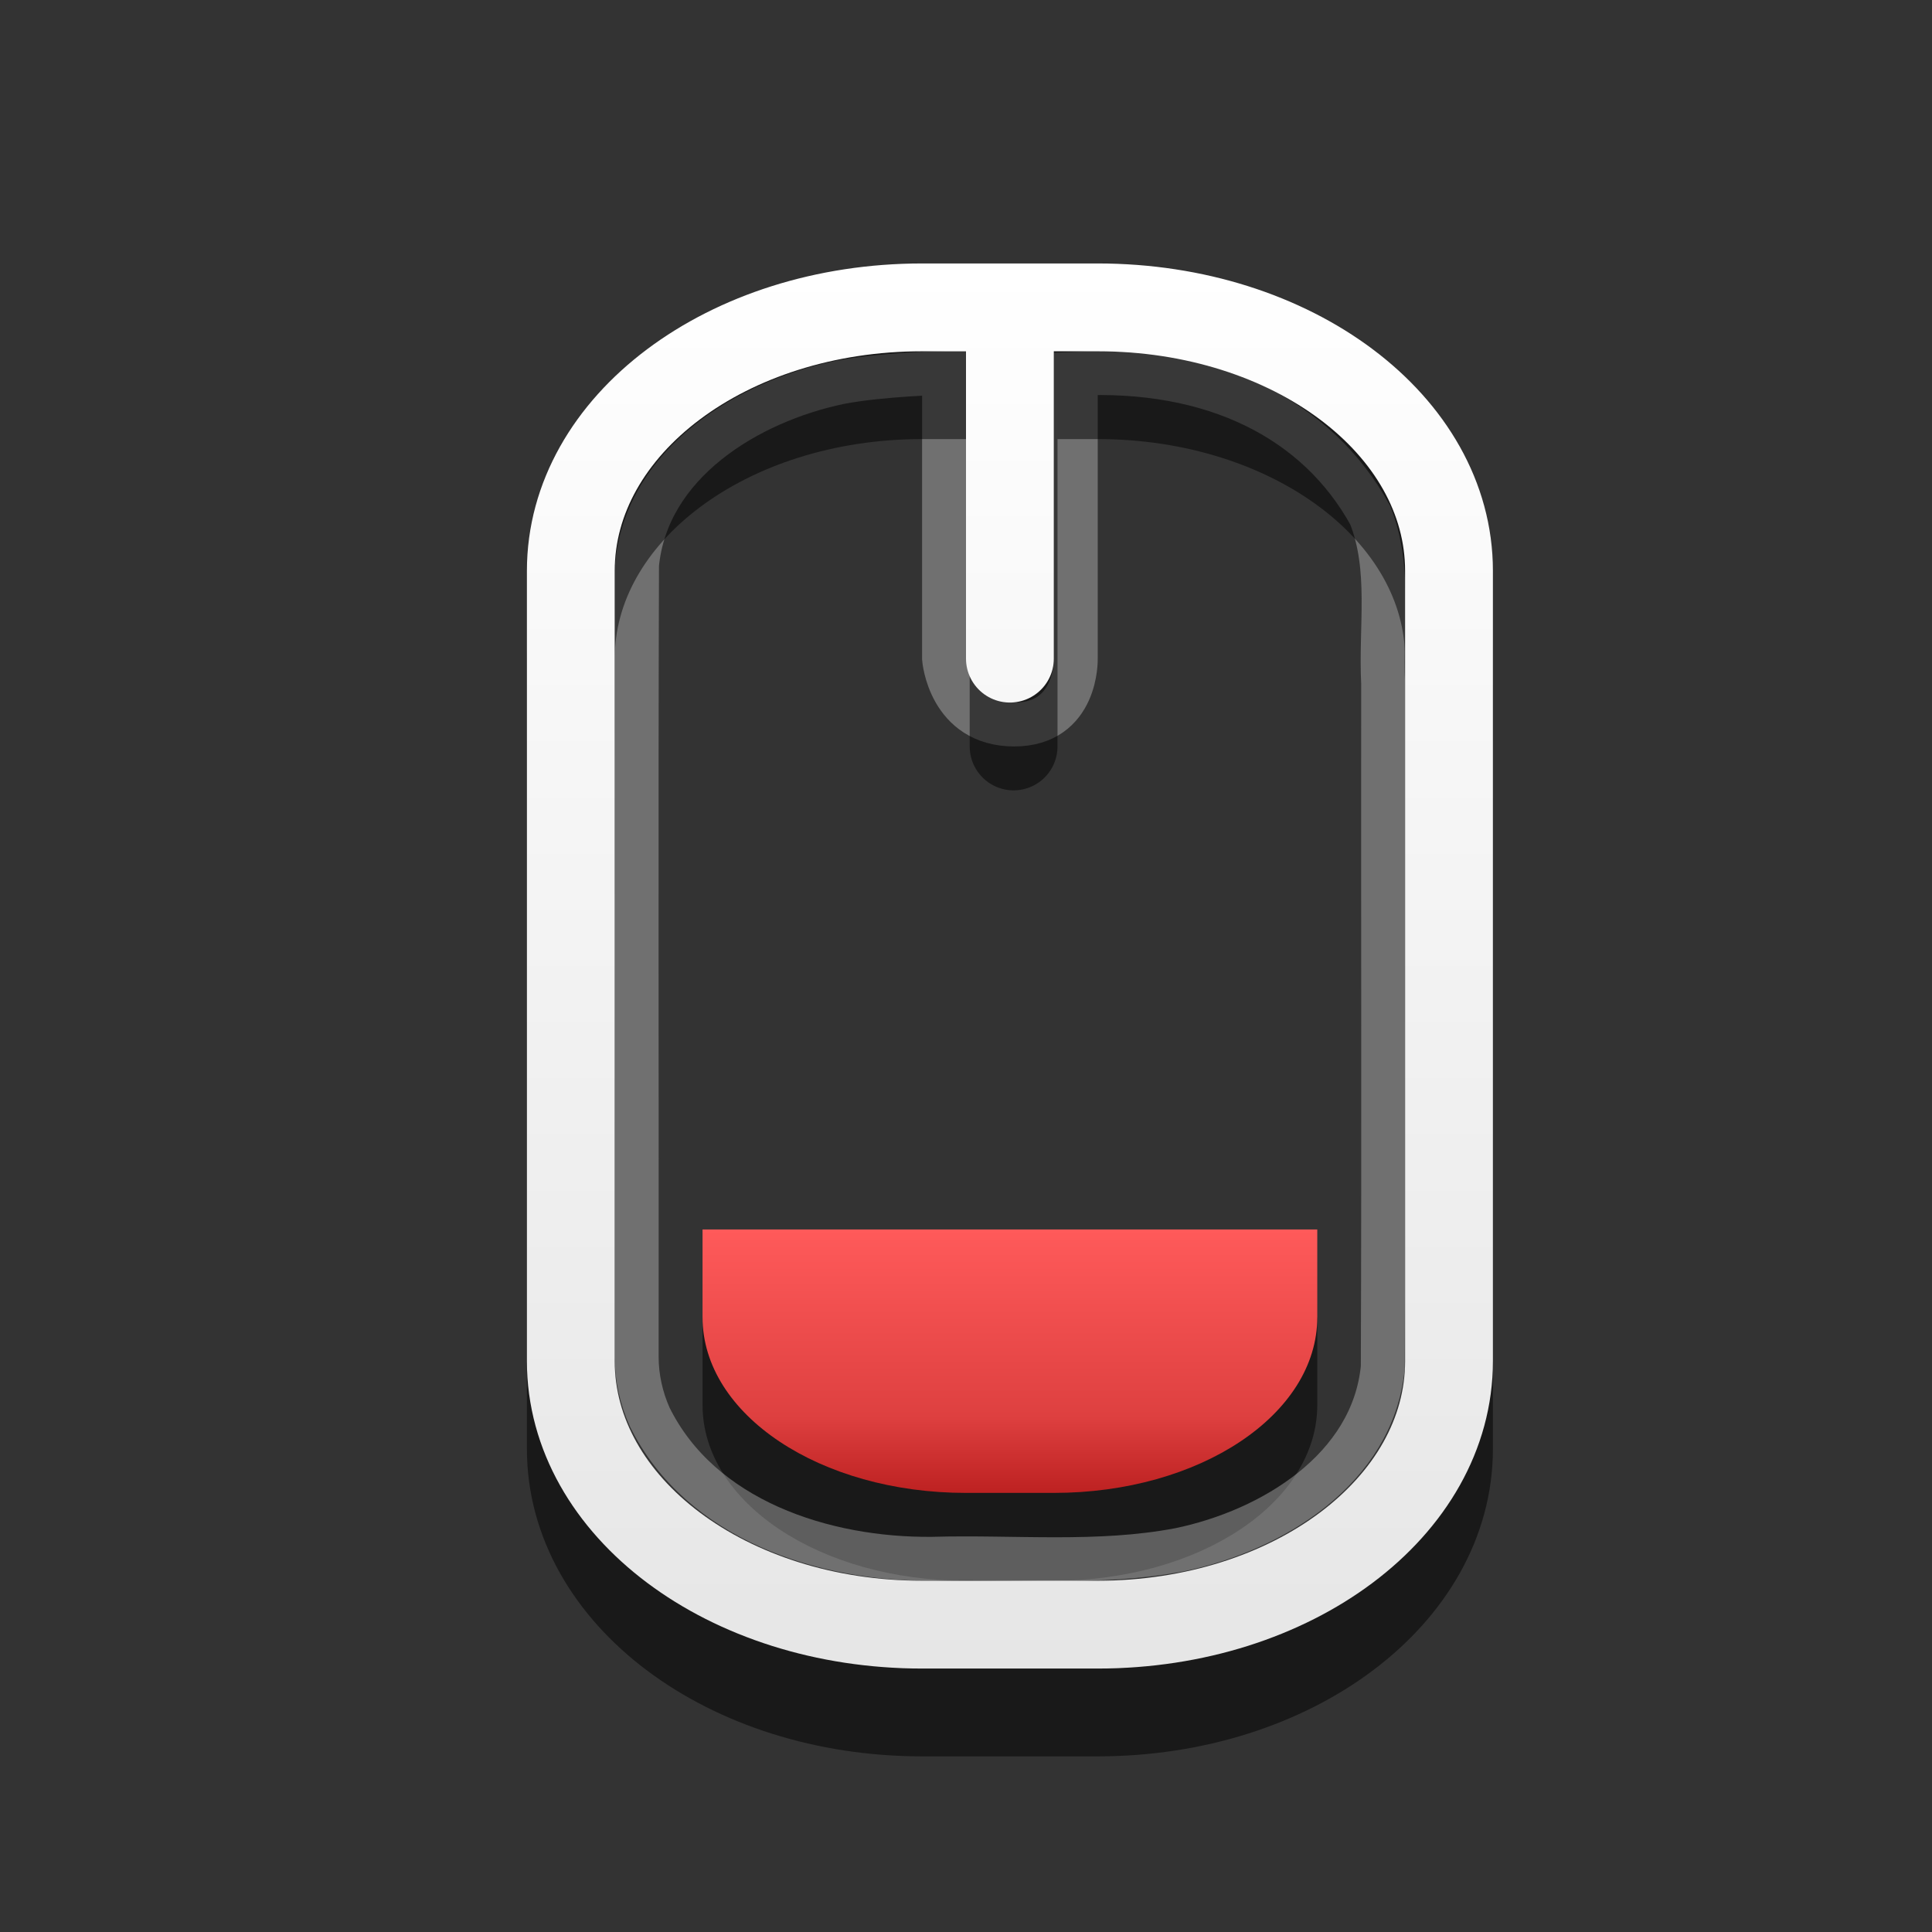 <?xml version="1.0" encoding="UTF-8" standalone="no"?>
<svg
   xmlns:dc="http://purl.org/dc/elements/1.1/"
   xmlns:cc="http://creativecommons.org/ns#"
   xmlns:rdf="http://www.w3.org/1999/02/22-rdf-syntax-ns#"
   xmlns:svg="http://www.w3.org/2000/svg"
   xmlns="http://www.w3.org/2000/svg"
   xmlns:xlink="http://www.w3.org/1999/xlink"
   version="1.0"
   width="22"
   height="22"
   id="svg3941">
  <rect width="100%" height="100%" fill="#333333" stroke="none"/>
  <defs
     id="defs3943">
    <linearGradient
       x1="57.494"
       y1="20.071"
       x2="57.494"
       y2="12.738"
       id="linearGradient3939"
       xlink:href="#linearGradient7300"
       gradientUnits="userSpaceOnUse"
       gradientTransform="matrix(0.41,0,0,-0.41,-11.45,22.231)" />
    <linearGradient
       x1="14"
       y1="4"
       x2="14"
       y2="20"
       id="linearGradient3204"
       xlink:href="#linearGradient3678"
       gradientUnits="userSpaceOnUse"
       gradientTransform="translate(-1,-1)" />
    <linearGradient
       id="linearGradient7300">
      <stop
         offset="0"
         style="stop-color:#ff5a5a;stop-opacity:1;"
         id="stop7302" />
      <stop
         offset="0.705"
         style="stop-color:#de4040;stop-opacity:1;"
         id="stop7304" />
      <stop
         offset="1"
         style="stop-color:#bd2121;stop-opacity:1;"
         id="stop7306" />
    </linearGradient>
    <linearGradient
       id="linearGradient3678">
      <stop
         id="stop3680"
         offset="0"
         style="stop-color:#ffffff;stop-opacity:1;" />
      <stop
         id="stop3682"
         offset="1"
         style="stop-color:#e6e6e6;stop-opacity:1;" />
    </linearGradient>
  </defs>
  <g
     id="layer1">
    <path
       d="M 8,15 L 8,16 C 8,17.108 9.338,18 11,18 L 12,18 C 13.662,18 15,17.108 15,16 L 15,15 C 15,15 8,15 8,15 z"
       id="path3291"
       style="opacity:0.5;fill:#000000;fill-opacity:1;fill-rule:nonzero;stroke:none;stroke-width:1;stroke-linecap:butt;stroke-linejoin:miter;marker:none;marker-start:none;marker-mid:none;marker-end:none;stroke-miterlimit:4;stroke-dasharray:none;stroke-dashoffset:0;stroke-opacity:1;visibility:visible;display:inline;overflow:visible;enable-background:accumulate" />
    <path
       d="M 7.25,15.45 C 7.253,12.444 7.244,9.437 7.254,6.431 C 7.366,5.269 8.519,4.57 9.567,4.353 C 10.038,4.263 10.75,4.245 10.75,4.245 C 10.75,4.245 10.75,7.5 10.75,7.5 C 10.75,7.5 10.808,8.25 11.549,8.25 C 12.272,8.25 12.25,7.5 12.25,7.5 C 12.25,7.5 12.25,4.255 12.25,4.255 C 13.812,4.177 15,4.772 15.602,5.865 C 15.846,6.474 15.717,7.142 15.75,7.782 C 15.747,10.377 15.756,12.973 15.746,15.569 C 15.634,16.731 14.481,17.43 13.433,17.647 C 12.506,17.824 11.557,17.724 10.619,17.75 C 9.388,17.764 7.978,17.311 7.398,16.135 C 7.302,15.92 7.25,15.686 7.25,15.45 z"
       id="rect3236"
       style="opacity:0.3;fill:none;fill-opacity:1;fill-rule:nonzero;stroke:#ffffff;stroke-width:0.5;stroke-linecap:round;stroke-linejoin:miter;marker:none;marker-start:none;marker-mid:none;marker-end:none;stroke-miterlimit:4;stroke-dasharray:none;stroke-dashoffset:0;stroke-opacity:1;visibility:visible;display:inline;overflow:visible;enable-background:accumulate" />
    <path
       d="M 10.5,4.5 L 12.5,4.5 C 14.716,4.5 16.5,5.838 16.5,7.5 L 16.5,16.5 C 16.5,18.162 14.716,19.5 12.5,19.5 L 10.5,19.5 C 8.284,19.5 6.5,18.162 6.5,16.5 L 6.5,7.5 C 6.5,5.838 8.284,4.5 10.5,4.5 z M 11.542,4.5 L 11.542,8.5"
       id="path3212"
       style="opacity:0.5;fill:none;fill-opacity:1;fill-rule:evenodd;stroke:#000000;stroke-width:1;stroke-linecap:round;stroke-linejoin:miter;marker:none;marker-start:none;marker-mid:none;marker-end:none;stroke-miterlimit:4;stroke-dashoffset:0;stroke-opacity:1;visibility:visible;display:inline;overflow:visible;enable-background:accumulate" />
    <path
       d="M 8,14 L 8,15 C 8,16.108 9.338,17 11,17 L 12,17 C 13.662,17 15,16.108 15,15 L 15,14 C 15,14 8,14 8,14 z"
       id="rect3728"
       style="opacity:1;fill:url(#linearGradient3939);fill-opacity:1;fill-rule:nonzero;stroke:none;stroke-width:1;stroke-linecap:butt;stroke-linejoin:miter;marker:none;marker-start:none;marker-mid:none;marker-end:none;stroke-miterlimit:4;stroke-dasharray:none;stroke-dashoffset:0;stroke-opacity:1;visibility:visible;display:inline;overflow:visible;enable-background:accumulate" />
    <path
       d="M 10.5,3.5 L 12.5,3.5 C 14.716,3.5 16.5,4.838 16.5,6.5 L 16.5,15.5 C 16.5,17.162 14.716,18.5 12.5,18.5 L 10.5,18.5 C 8.284,18.5 6.5,17.162 6.5,15.5 L 6.5,6.5 C 6.5,4.838 8.284,3.5 10.5,3.5 z M 11.5,3.5 L 11.5,7.5"
       id="path3231"
       style="opacity:1;fill:none;fill-opacity:1;fill-rule:evenodd;stroke:url(#linearGradient3204);stroke-width:1;stroke-linecap:round;stroke-linejoin:miter;marker:none;marker-start:none;marker-mid:none;marker-end:none;stroke-miterlimit:4;stroke-dashoffset:0;stroke-opacity:1;visibility:visible;display:inline;overflow:visible;enable-background:accumulate" />
  </g>
</svg>
